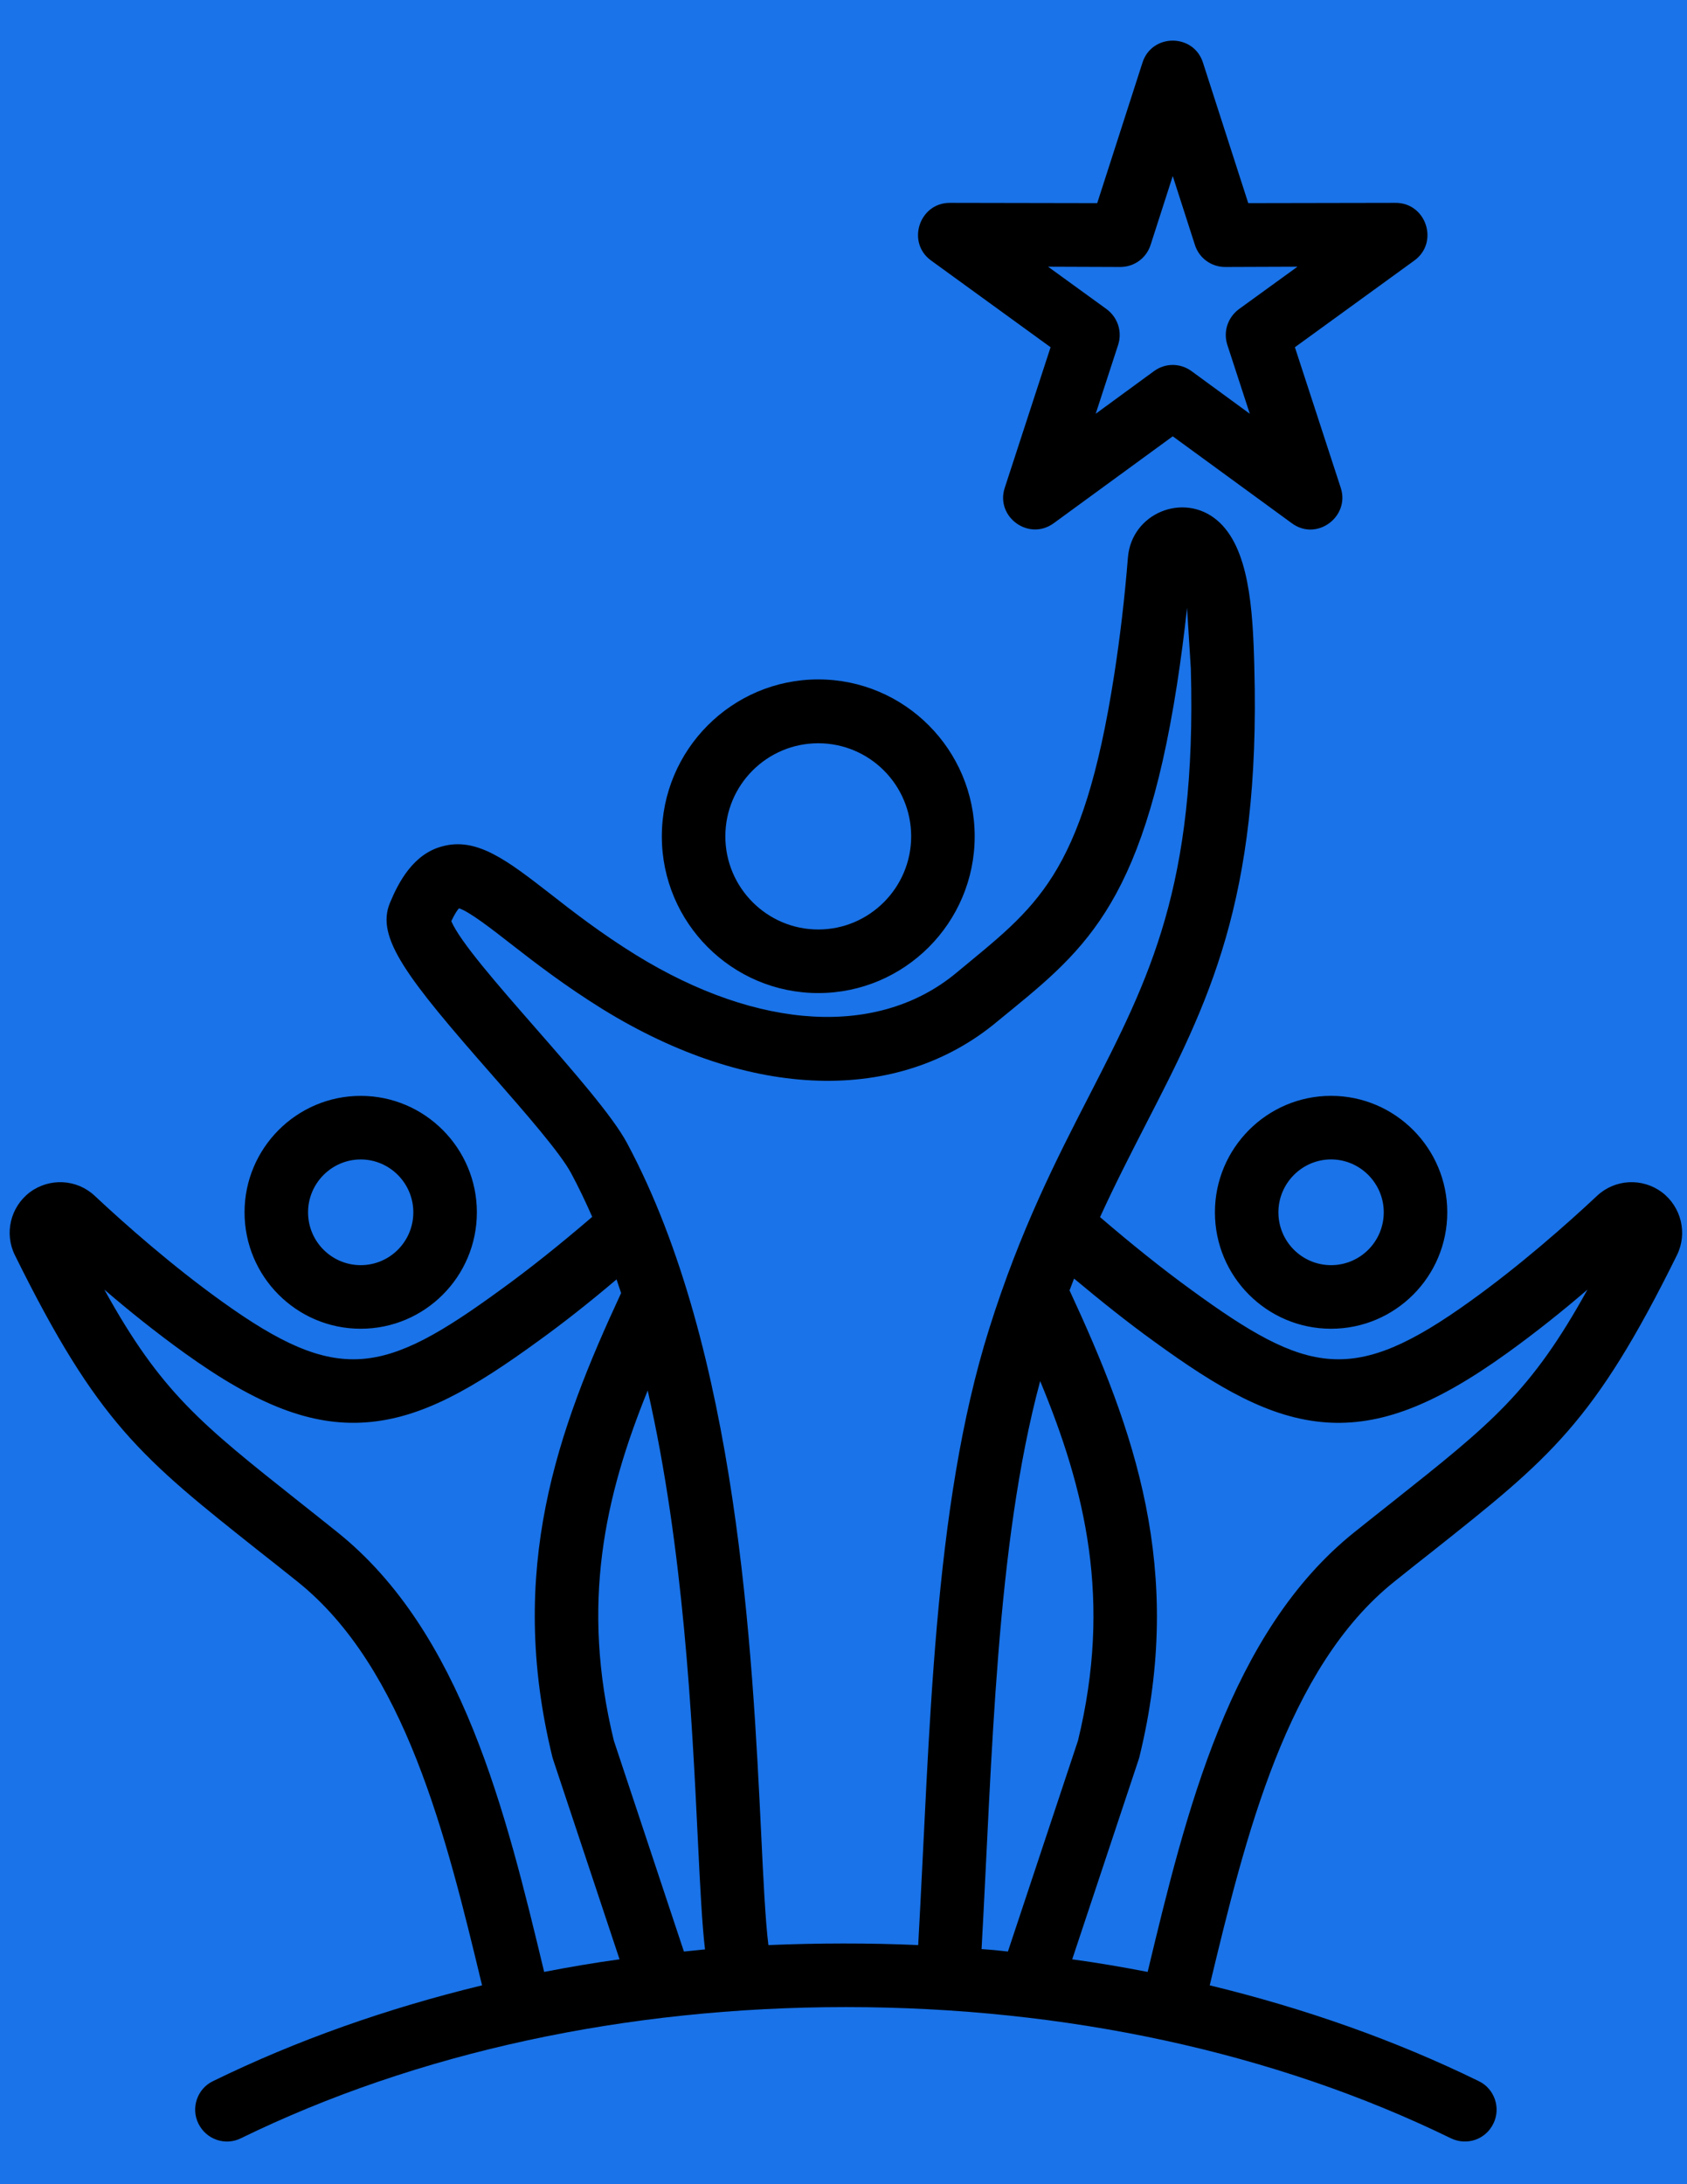 <svg xmlns="http://www.w3.org/2000/svg" xmlns:xlink="http://www.w3.org/1999/xlink" width="816" zoomAndPan="magnify" viewBox="183 273 245 247" height="1056" preserveAspectRatio="xMidYMid meet" version="1.0"><defs><clipPath id="f649b7b375"><path d="M 428.398 0 L 612 0 L 612 183.602 L 428.398 183.602 Z M 428.398 0 " clip-rule="nonzero"/></clipPath></defs><rect x="-61.2" width="734.4" fill="#ffffff" y="-79.2" height="950.4" fill-opacity="1"/><rect x="-61.2" width="734.4" fill="#1a73e8" y="-79.2" height="950.4" fill-opacity="1"/><g clip-path="url(#f649b7b375)"><path fill="#1a73e8" d="M 428.398 0 L 612 0 L 612 183.602 L 428.398 183.602 Z M 428.398 0 " fill-opacity="1" fill-rule="nonzero"/></g><path fill="#000000" d="M 376.309 421.621 C 372.094 421.621 368.66 418.195 368.66 413.949 C 368.66 409.742 372.094 406.273 376.309 406.273 C 380.531 406.273 383.961 409.742 383.961 413.949 C 383.961 418.195 380.531 421.621 376.309 421.621 Z M 376.309 397.043 C 367.008 397.043 359.441 404.641 359.441 413.949 C 359.441 423.297 367.008 430.852 376.309 430.852 C 385.613 430.852 393.184 423.297 393.184 413.949 C 393.184 404.641 385.613 397.043 376.309 397.043 Z M 235.387 406.277 C 239.602 406.277 243.027 409.742 243.027 413.949 C 243.027 418.195 239.602 421.621 235.387 421.621 C 231.172 421.621 227.738 418.195 227.738 413.949 C 227.738 409.742 231.172 406.277 235.387 406.277 Z M 235.387 430.852 C 244.684 430.852 252.254 423.297 252.254 413.949 C 252.254 404.641 244.684 397.047 235.387 397.047 C 226.086 397.047 218.516 404.641 218.516 413.949 C 218.516 423.297 226.086 430.852 235.387 430.852 Z M 345.695 276.727 C 347.703 276.727 349.477 275.449 350.094 273.535 L 353.316 263.523 L 356.539 273.535 C 357.152 275.449 358.93 276.73 360.934 276.727 L 371.426 276.688 L 362.93 282.844 C 361.305 284.051 360.625 286.117 361.242 288.023 L 364.508 298.035 L 356.035 291.84 C 354.395 290.648 352.234 290.648 350.598 291.84 L 342.125 298.035 L 345.387 288.023 C 346.004 286.117 345.332 284.051 343.707 282.844 L 335.211 276.688 Z M 318.23 275.793 L 335.574 288.375 L 328.918 308.785 C 327.539 312.957 332.375 316.57 336.023 313.926 L 353.316 301.305 L 370.613 313.926 C 374.246 316.605 379.082 312.945 377.715 308.785 L 371.055 288.375 L 388.398 275.793 C 392.016 273.18 390.145 267.414 385.684 267.418 L 364.281 267.457 L 357.699 247.047 C 356.332 242.809 350.293 242.809 348.926 247.047 L 342.348 267.457 L 320.934 267.418 C 316.488 267.418 314.613 273.191 318.23 275.793 Z M 385.344 455.898 C 383.59 457.262 381.727 458.781 379.703 460.379 C 361.59 474.867 355.23 501.043 349.672 524.215 C 346.055 523.516 342.406 522.891 338.715 522.387 L 348.355 493.406 C 348.398 493.289 348.43 493.172 348.461 493.059 C 355.145 465.832 347.652 445.383 338.328 425.285 C 338.543 424.699 338.766 424.156 338.984 423.57 C 343.043 426.961 346.91 430.035 350.531 432.645 C 359.957 439.5 367.441 443.863 375.59 444.449 C 383.438 444.992 391.309 441.992 401.914 434.359 C 406.031 431.398 410.016 428.207 413.547 425.168 C 405.332 440.047 399.535 444.641 385.344 455.898 Z M 294.594 520.32 C 294.152 516.816 293.844 510.469 293.547 504.234 C 292.27 477.945 290.137 433.891 274.062 403.898 C 269.918 396.137 251.145 377.715 248.539 371.688 C 249.055 370.598 249.441 370.051 249.656 369.82 C 251.098 370.246 254.469 372.859 257.207 375 C 260.707 377.727 265.062 381.078 270.523 384.465 C 291.941 397.668 313.359 398.332 327.824 386.258 C 340.043 376.246 348.828 370.125 353.934 337.336 C 354.496 333.711 354.984 329.973 355.391 326.195 L 355.945 335.074 C 356.812 366.586 349.93 379.984 341.227 396.93 C 336.52 406.082 331.184 416.441 326.645 430.891 C 318.453 456.957 318.07 489.637 316.348 520.32 C 309.145 520 301.793 520.02 294.594 520.32 Z M 231.988 460.379 C 229.977 458.781 228.102 457.262 226.355 455.898 C 212.16 444.641 206.367 440.047 198.152 425.168 C 201.676 428.203 205.664 431.398 209.781 434.359 C 220.391 441.992 228.262 444.992 236.105 444.445 C 244.262 443.863 251.734 439.5 261.16 432.645 C 264.734 430.074 268.547 427.074 272.539 423.688 C 272.77 424.348 272.992 425.012 273.203 425.672 C 263.973 445.539 256.555 465.832 263.23 493.059 C 263.262 493.176 263.301 493.289 263.336 493.406 L 272.977 522.387 C 269.289 522.891 265.637 523.516 262.027 524.215 C 256.465 501.039 250.098 474.867 231.988 460.379 Z M 284.332 504.703 C 283.504 487.602 282.297 462.793 277.066 439.812 C 270.82 455.195 267.312 470.777 272.148 490.641 L 282.324 521.258 C 283.344 521.141 284.367 521.062 285.387 520.945 C 284.973 517.438 284.703 512.375 284.332 504.703 Z M 334.062 438.449 C 327.633 462.316 327.109 492.938 325.551 520.906 C 326.828 520.984 328.102 521.102 329.379 521.254 L 339.555 490.641 C 344.5 470.309 340.664 454.34 334.062 438.449 Z M 424.344 411.027 C 421.5 408.926 417.562 409.117 414.961 411.535 C 410.512 415.703 403.715 421.699 396.539 426.84 C 379.539 439.07 372.984 437.59 355.945 425.164 C 351.871 422.207 347.438 418.66 342.758 414.648 C 344.961 409.82 347.215 405.457 349.426 401.133 C 358.371 383.762 366.09 368.727 365.164 334.84 C 364.957 326.285 364.391 317.414 359.758 313.496 C 354.895 309.379 347.328 312.445 346.805 318.91 C 346.34 324.715 345.668 330.441 344.82 335.891 C 340.227 365.441 333.387 369.625 321.918 379.164 C 310.648 388.551 293.238 387.617 275.352 376.594 C 270.32 373.48 266.184 370.285 262.859 367.676 C 256.723 362.926 252.285 359.457 247.262 360.82 C 243.023 361.91 240.875 366.039 239.629 369.039 C 237.543 374.062 242.066 379.906 254.562 394.121 C 259.371 399.613 264.344 405.301 265.938 408.262 C 267.027 410.285 268.047 412.43 269.008 414.609 C 264.289 418.66 259.84 422.207 255.742 425.164 C 238.707 437.59 232.152 439.07 215.152 426.84 C 207.984 421.699 201.176 415.699 196.734 411.535 C 194.137 409.117 190.191 408.926 187.352 411.027 C 184.508 413.168 183.594 417.027 185.168 420.18 C 197.211 444.562 203.59 449.629 220.629 463.145 C 222.371 464.504 224.227 465.984 226.23 467.582 C 241.836 480.086 247.805 504.508 253.008 526.164 C 239.18 529.512 226.047 534.148 213.934 540.07 C 211.648 541.16 210.691 543.965 211.812 546.223 C 212.926 548.52 215.688 549.496 217.973 548.367 C 243.512 535.902 273.898 529.32 305.844 529.32 C 337.793 529.32 368.172 535.902 393.715 548.367 C 395.973 549.457 398.73 548.598 399.883 546.223 C 401 543.965 400.043 541.16 397.758 540.07 C 385.648 534.148 372.516 529.512 358.684 526.164 C 363.883 504.508 369.859 480.086 385.465 467.582 C 387.465 465.984 389.32 464.504 391.059 463.145 C 408.102 449.629 414.484 444.562 426.531 420.18 C 428.105 417.027 427.184 413.168 424.344 411.027 Z M 301.836 345.863 C 294.395 345.863 288.34 351.902 288.34 359.379 C 288.34 366.82 294.395 372.895 301.836 372.895 C 309.273 372.895 315.328 366.82 315.328 359.379 C 315.328 351.902 309.273 345.863 301.836 345.863 Z M 301.836 382.125 C 314.363 382.125 324.551 371.922 324.551 359.379 C 324.551 346.801 314.363 336.594 301.836 336.594 C 289.309 336.594 279.117 346.801 279.117 359.379 C 279.117 371.922 289.309 382.125 301.836 382.125 Z M 301.836 382.125 " fill-opacity="1" fill-rule="evenodd"/></svg>